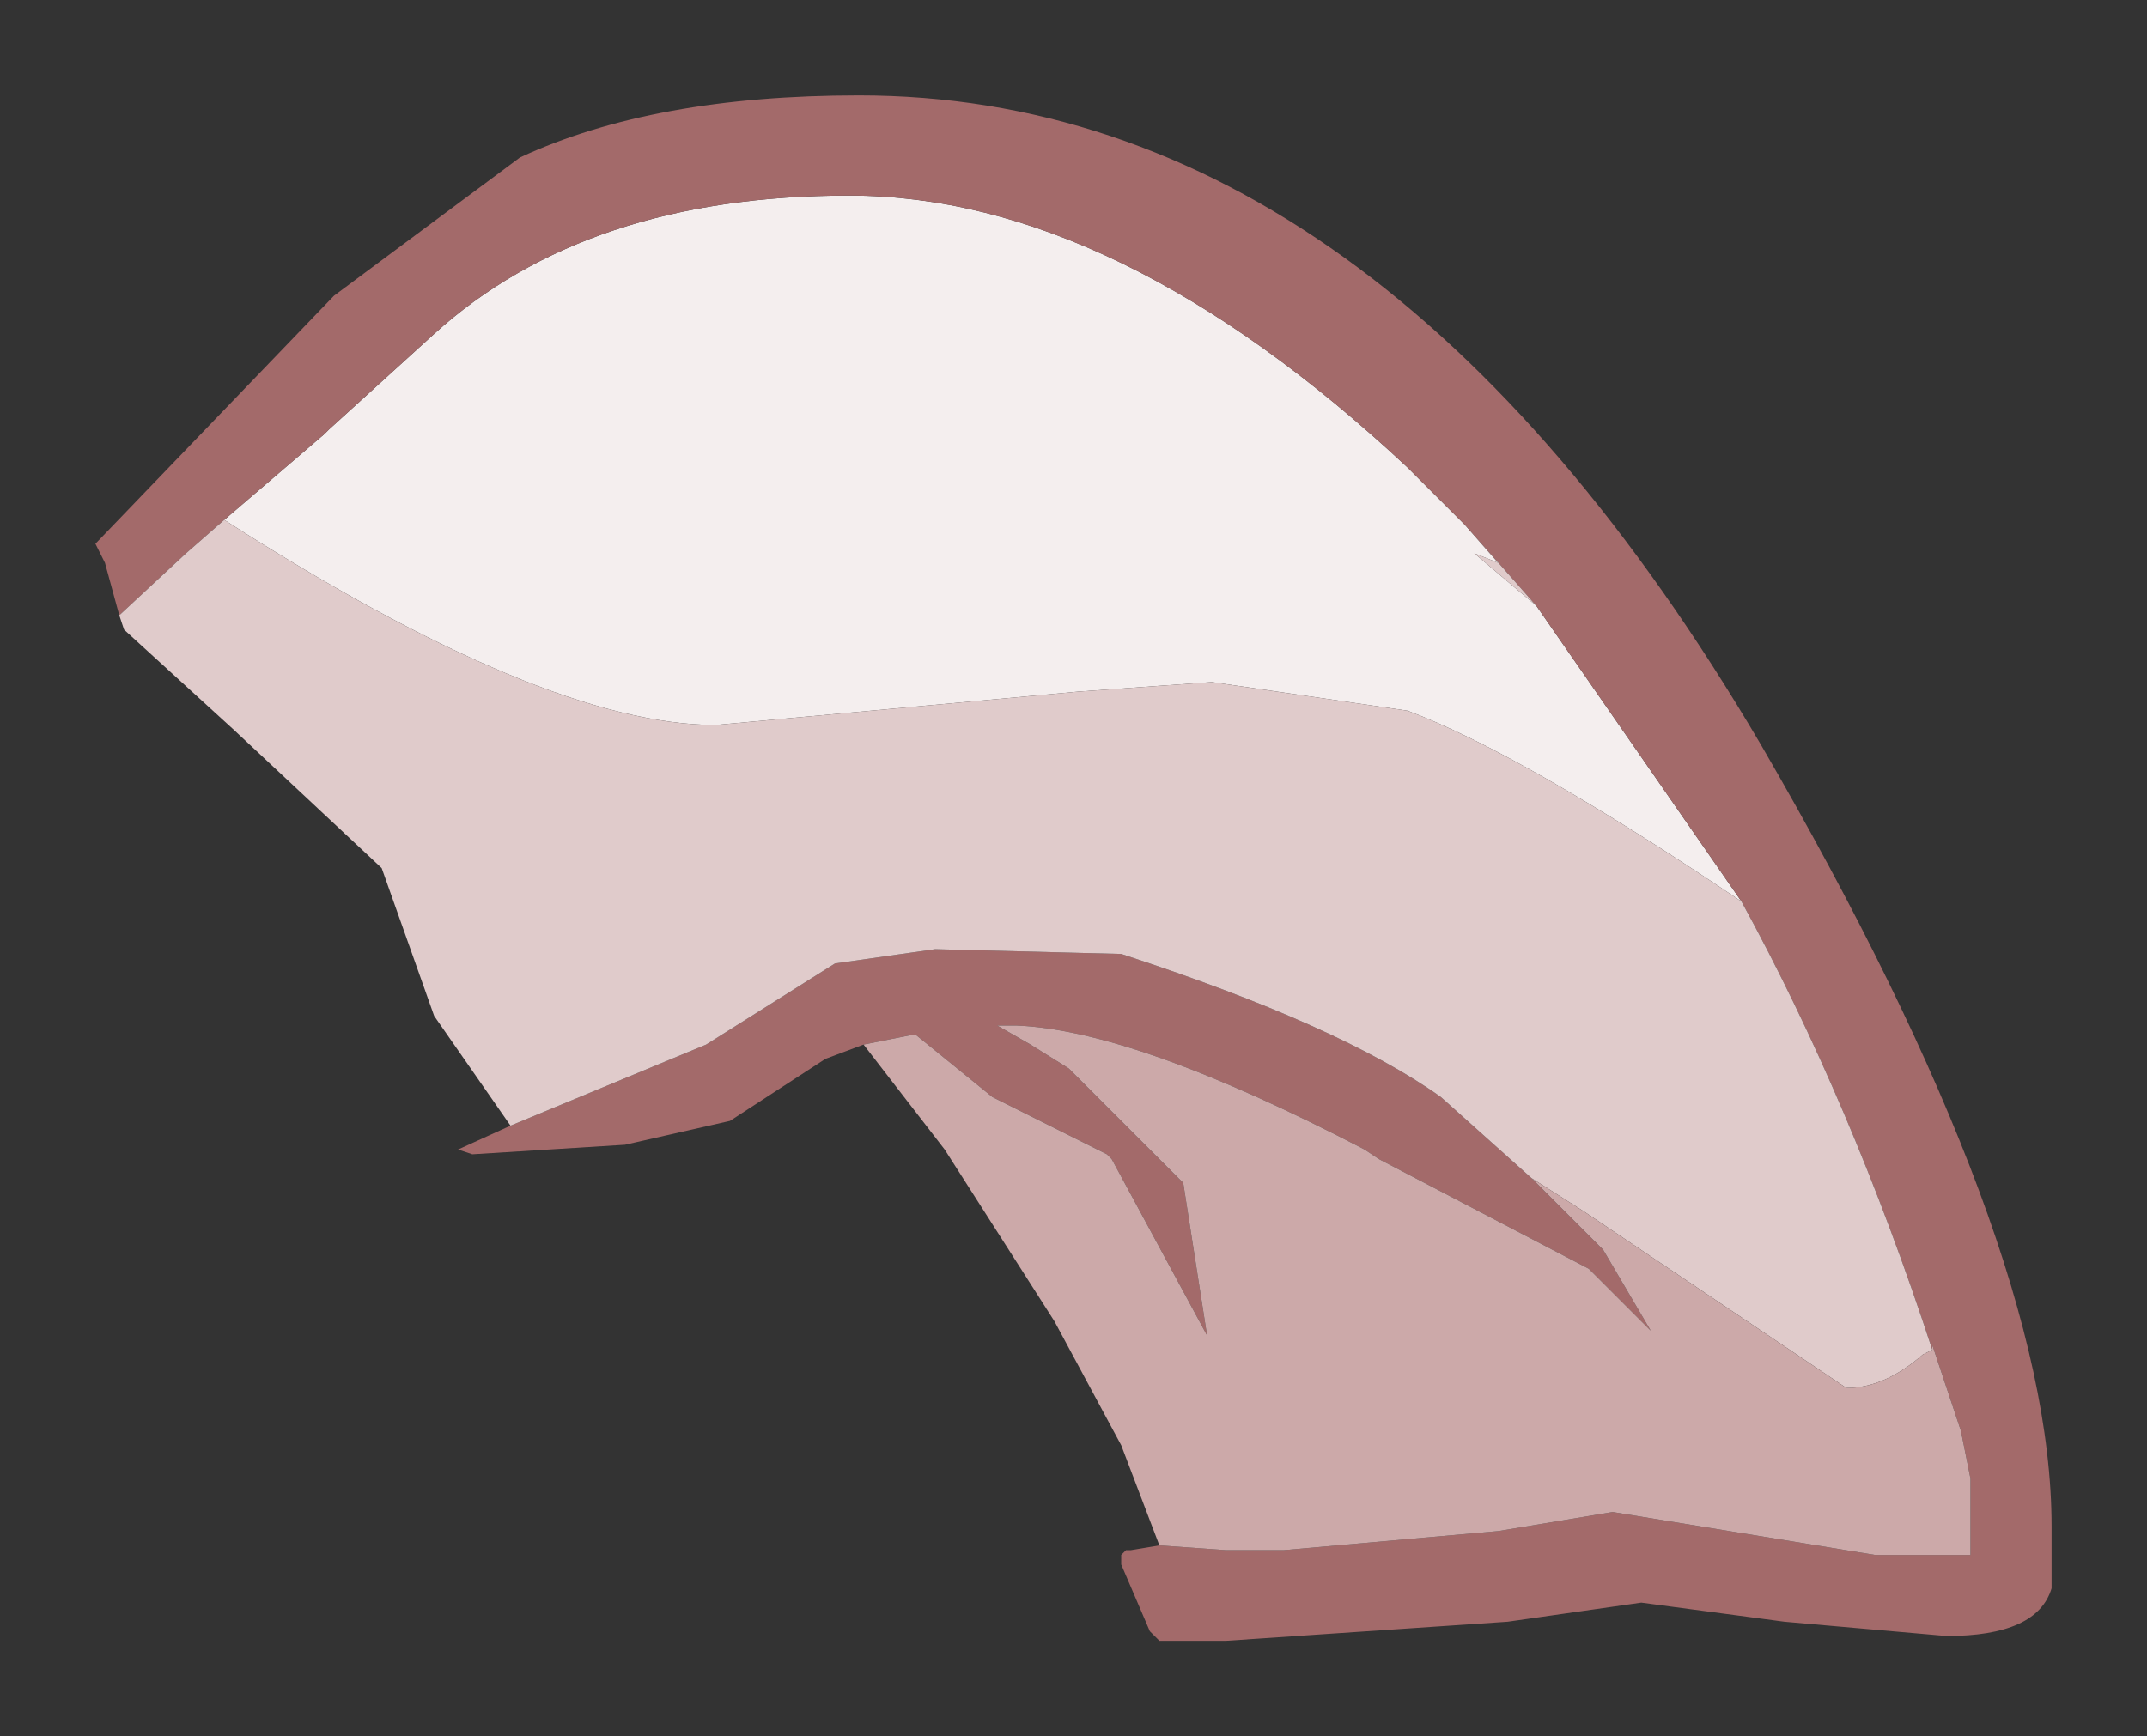 <?xml version="1.0" encoding="UTF-8" standalone="no"?>
<svg xmlns:xlink="http://www.w3.org/1999/xlink" height="18.2px" width="22.5px" xmlns="http://www.w3.org/2000/svg">
  <rect width="100%" height="100%" fill="#333333" stroke="none"/>
  <g transform="matrix(1.0, 0.0, 0.0, 1.0, 9.05, 6.7)">
    <path d="M-6.7 -1.25 L-5.65 -2.15 -5.6 -2.2 -4.5 -3.2 Q-2.9 -4.65 -0.15 -4.65 2.65 -4.65 5.7 -1.8 L5.9 -1.6 6.0 -1.5 6.1 -1.4 6.3 -1.2 6.65 -0.8 6.4 -0.9 7.05 -0.35 9.2 2.75 Q6.9 1.2 5.7 0.75 L3.65 0.45 2.25 0.55 -1.55 0.9 Q-3.35 0.9 -6.7 -1.25" fill="#f4eeee" fill-rule="evenodd" stroke="none"/>
    <path d="M6.3 -1.2 L6.1 -1.4 6.0 -1.5 5.9 -1.6 5.7 -1.8 Q2.65 -4.65 -0.15 -4.65 -2.9 -4.65 -4.5 -3.2 L-5.6 -2.2 -5.65 -2.15 -6.7 -1.25 -7.1 -0.9 -7.8 -0.25 -7.95 -0.8 -8.05 -1.0 -5.55 -3.6 -3.6 -5.05 Q-2.2 -5.7 -0.05 -5.7 5.4 -5.7 9.4 1.1 12.45 6.35 12.45 9.3 L12.45 9.9 12.45 9.95 Q12.3 10.45 11.35 10.45 L9.65 10.3 8.15 10.1 6.75 10.3 3.8 10.5 3.1 10.5 3.05 10.45 3.0 10.4 2.7 9.7 2.7 9.6 2.75 9.55 2.8 9.55 3.1 9.5 3.8 9.55 4.4 9.55 6.65 9.35 7.85 9.15 10.6 9.6 11.6 9.6 11.6 8.8 11.5 8.3 11.2 7.4 11.2 7.45 Q10.35 4.85 9.2 2.75 L7.05 -0.35 6.3 -1.2 M-3.7 5.1 L-1.65 4.25 -0.3 3.4 0.75 3.25 2.7 3.3 Q5.0 4.05 6.05 4.8 L7.0 5.65 7.1 5.75 7.75 6.4 8.25 7.25 7.6 6.6 5.4 5.45 5.25 5.35 Q2.85 4.1 1.6 4.05 L1.5 4.05 1.4 4.05 1.75 4.25 2.15 4.5 3.35 5.7 3.6 7.3 2.6 5.45 2.55 5.4 1.35 4.8 0.55 4.15 0.5 4.15 0.0 4.25 -0.4 4.4 -1.4 5.05 -2.5 5.3 -4.1 5.4 -4.25 5.35 -3.7 5.1" fill="#a36a6a" fill-rule="evenodd" stroke="none"/>
    <path d="M6.3 -1.2 L7.05 -0.35 6.4 -0.9 6.65 -0.8 6.3 -1.2 M9.2 2.75 Q10.35 4.85 11.2 7.45 L11.1 7.5 Q10.7 7.85 10.3 7.85 L7.55 6.0 7.0 5.65 6.05 4.8 Q5.0 4.05 2.7 3.3 L0.75 3.25 -0.3 3.4 -1.65 4.25 -3.7 5.1 -4.5 3.95 -5.05 2.4 -6.6 0.95 -7.75 -0.1 -7.8 -0.25 -7.1 -0.9 -6.7 -1.25 Q-3.35 0.9 -1.55 0.9 L2.25 0.55 3.65 0.45 5.7 0.75 Q6.9 1.2 9.2 2.75" fill="#e0cbcb" fill-rule="evenodd" stroke="none"/>
    <path d="M11.2 7.45 L11.2 7.4 11.5 8.3 11.6 8.8 11.6 9.6 10.6 9.6 7.85 9.15 6.65 9.35 4.4 9.55 3.8 9.55 3.1 9.5 2.7 8.45 2.0 7.15 0.85 5.35 0.0 4.25 0.5 4.15 0.55 4.15 1.35 4.8 2.55 5.4 2.6 5.45 3.6 7.3 3.35 5.7 2.15 4.5 1.75 4.25 1.4 4.05 1.5 4.05 1.6 4.05 Q2.85 4.1 5.25 5.35 L5.4 5.45 7.6 6.6 8.25 7.25 7.75 6.4 7.1 5.75 7.0 5.65 7.55 6.0 10.3 7.85 Q10.7 7.85 11.1 7.5 L11.2 7.45" fill="#cca9a9" fill-rule="evenodd" stroke="none"/>
  </g>
</svg>